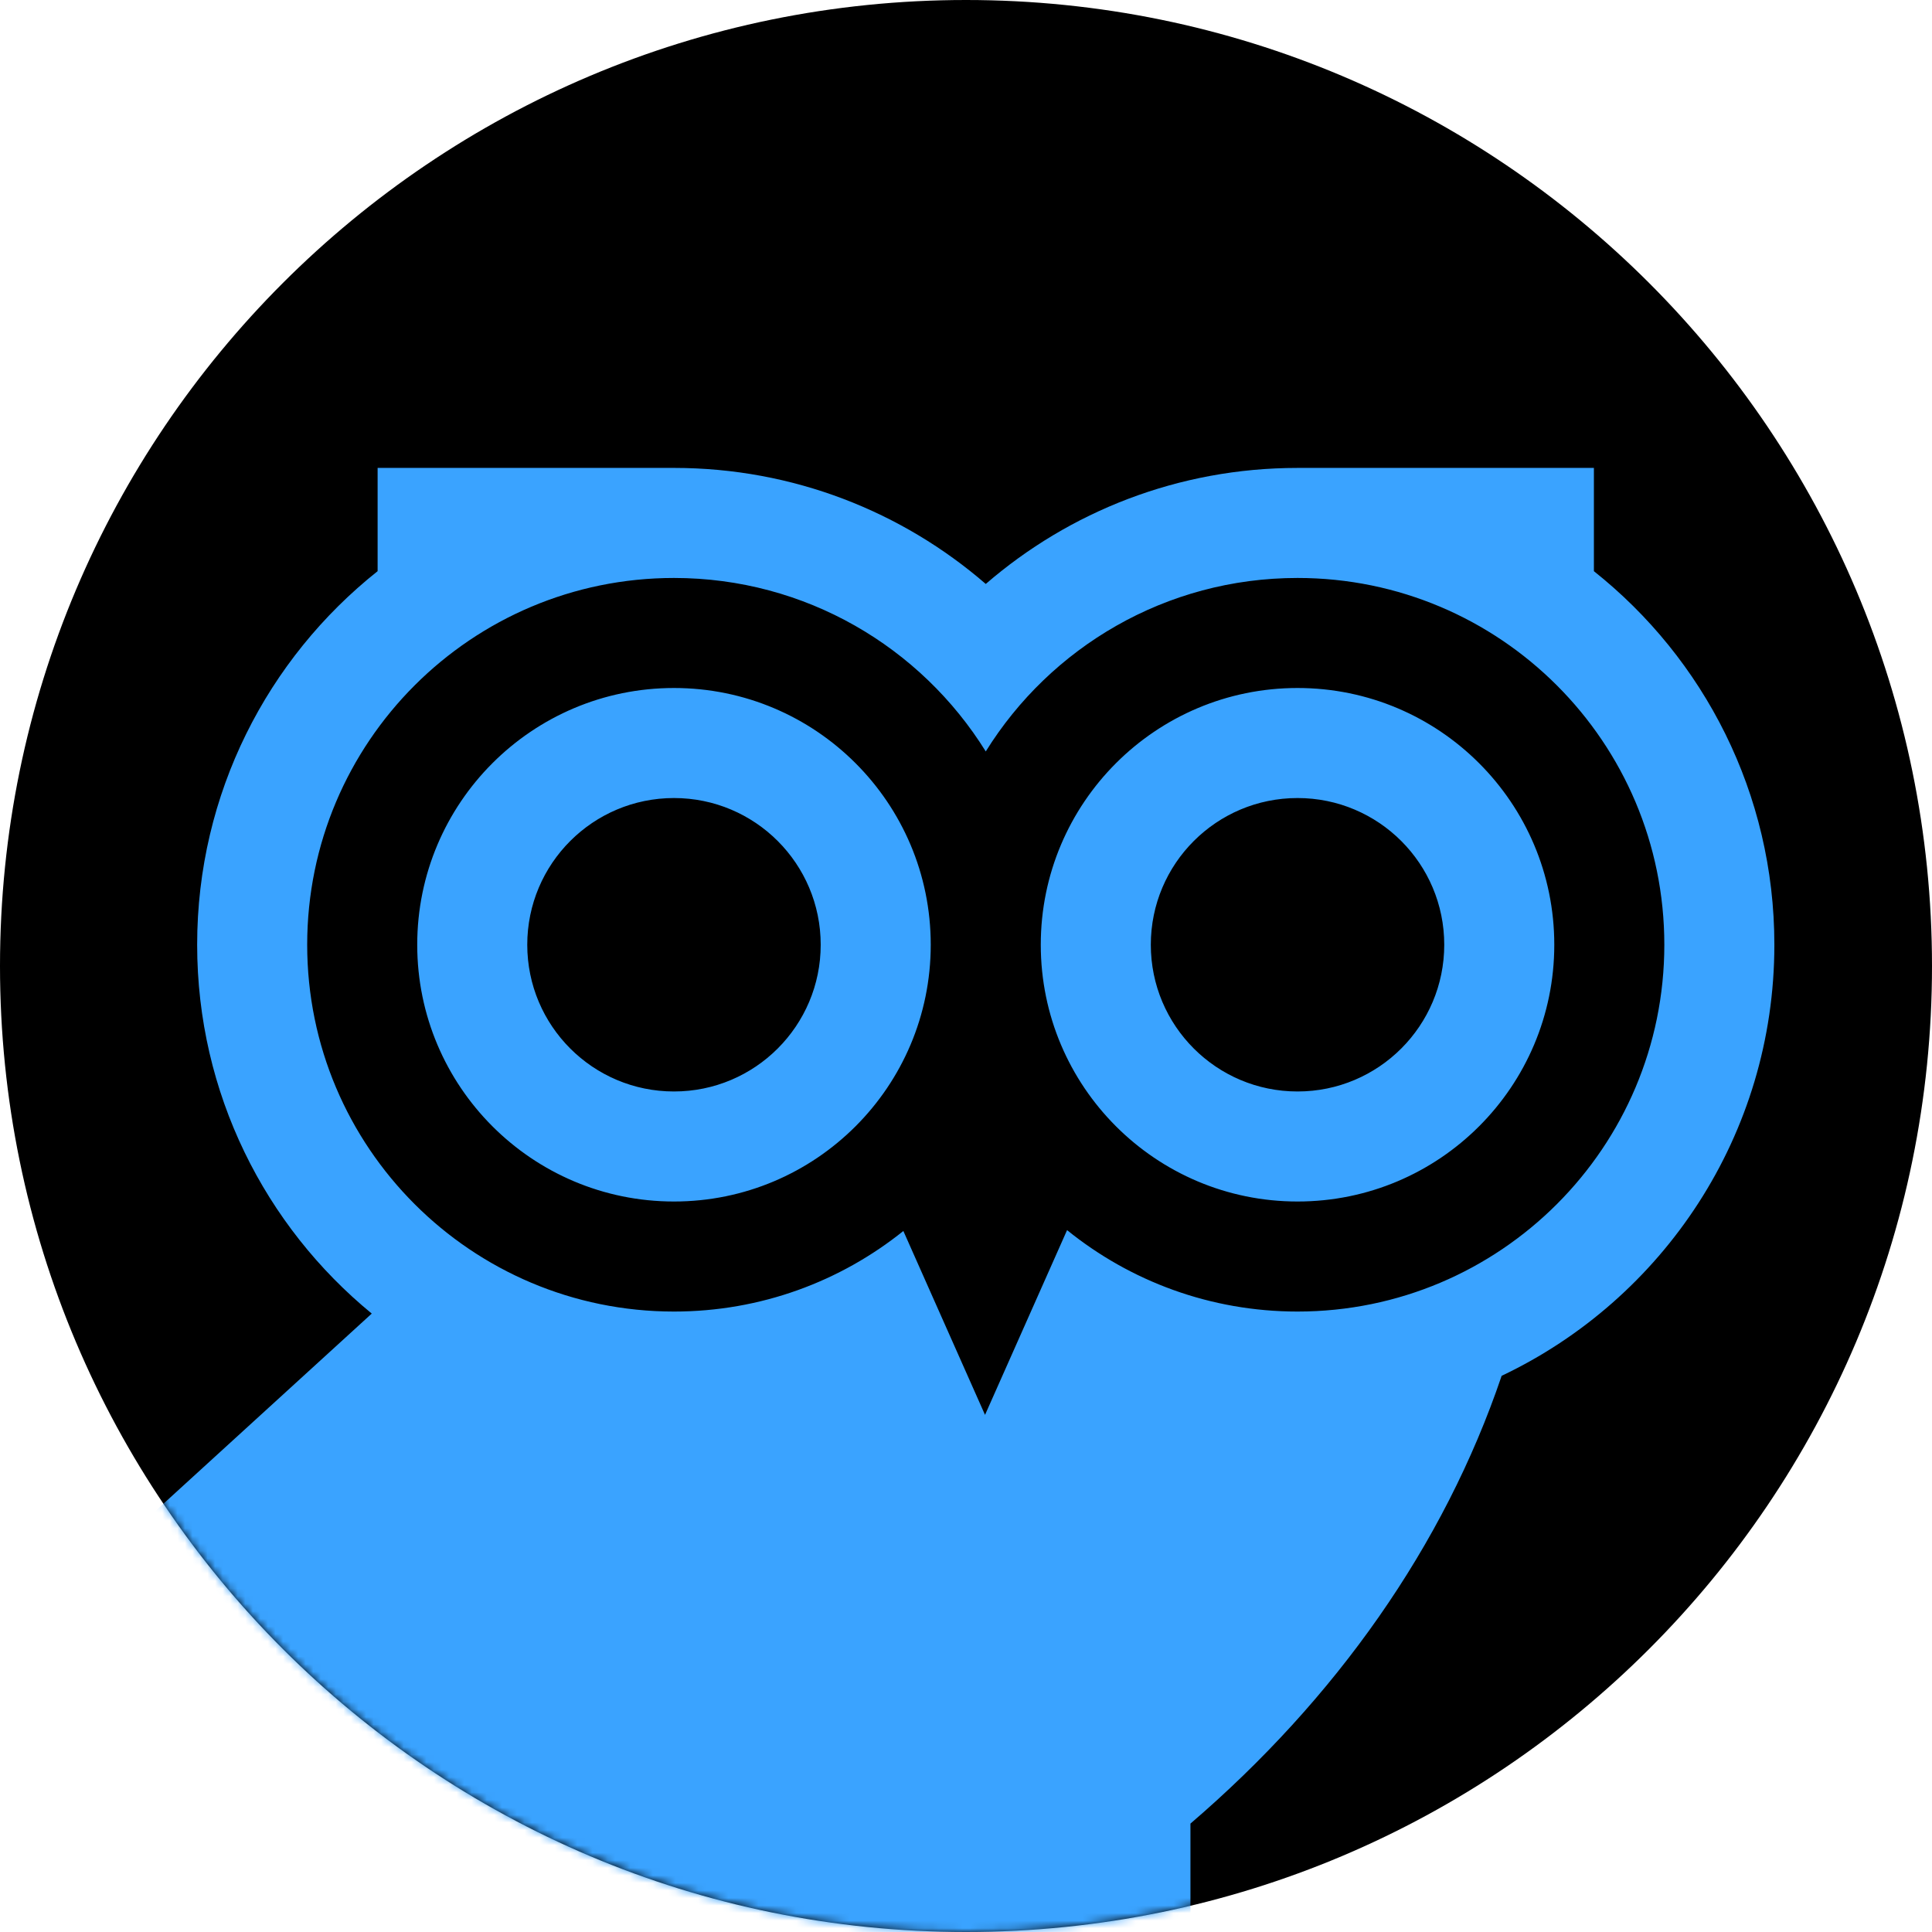 <svg width="256" height="256" viewBox="0 0 256 256" fill="none" xmlns="http://www.w3.org/2000/svg">
<path d="M128 256C198.692 256 256 198.692 256 128C256 57.307 198.692 0 128 0C57.307 0 0 57.307 0 128C0 198.692 57.307 256 128 256Z" fill="black"/>
<mask id="mask0_301_8" style="mask-type:alpha" maskUnits="userSpaceOnUse" x="0" y="0" width="256" height="256">
<path d="M128 256C198.692 256 256 198.692 256 128C256 57.307 198.692 0 128 0C57.307 0 0 57.307 0 128C0 198.692 57.307 256 128 256Z" fill="white"/>
</mask>
<g mask="url(#mask0_301_8)">
<path fill-rule="evenodd" clip-rule="evenodd" d="M32.125 285.569C1.181 285.569 -27.866 278.965 -53 267.394L49.26 174.056C35.135 162.469 26.124 144.878 26.124 125.183C26.124 105.13 35.467 87.258 50.036 75.684V62.002H88.876C89.02 62.001 89.163 62.001 89.307 62.001C105.101 62.001 119.543 67.796 130.619 77.377C141.696 67.797 156.136 62.002 171.93 62.002H172.025L172.027 62L172.029 62.002H211.201V75.685C225.771 87.26 235.113 105.131 235.113 125.185C235.113 150.402 220.34 172.169 198.976 182.303C191.336 204.855 176.969 225.139 157.739 241.637V270.795H109.398C86.139 280.25 59.896 285.569 32.125 285.569ZM89.306 173.787C100.808 173.787 111.376 169.792 119.7 163.113L130.521 187.479L141.393 162.998C149.738 169.746 160.362 173.787 171.93 173.787C198.772 173.787 220.532 152.027 220.532 125.185C220.532 98.343 198.772 76.583 171.93 76.583C154.488 76.583 139.192 85.77 130.618 99.57C122.044 85.77 106.748 76.583 89.306 76.583C62.464 76.583 40.704 98.343 40.704 125.185C40.704 152.027 62.464 173.787 89.306 173.787ZM89.306 159.206C108.096 159.206 123.328 143.974 123.328 125.185C123.328 106.395 108.096 91.163 89.306 91.163C70.517 91.163 55.285 106.395 55.285 125.185C55.285 143.974 70.517 159.206 89.306 159.206ZM89.306 144.626C100.043 144.626 108.747 135.922 108.747 125.185C108.747 114.448 100.043 105.744 89.306 105.744C78.569 105.744 69.865 114.448 69.865 125.185C69.865 135.922 78.569 144.626 89.306 144.626ZM205.951 125.185C205.951 143.974 190.719 159.206 171.929 159.206C153.14 159.206 137.908 143.974 137.908 125.185C137.908 106.395 153.14 91.163 171.929 91.163C190.719 91.163 205.951 106.395 205.951 125.185ZM191.37 125.185C191.37 135.922 182.666 144.626 171.929 144.626C161.193 144.626 152.489 135.922 152.489 125.185C152.489 114.448 161.193 105.744 171.929 105.744C182.666 105.744 191.37 114.448 191.37 125.185Z" fill="#3AA3FF"/>
</g>
</svg>
